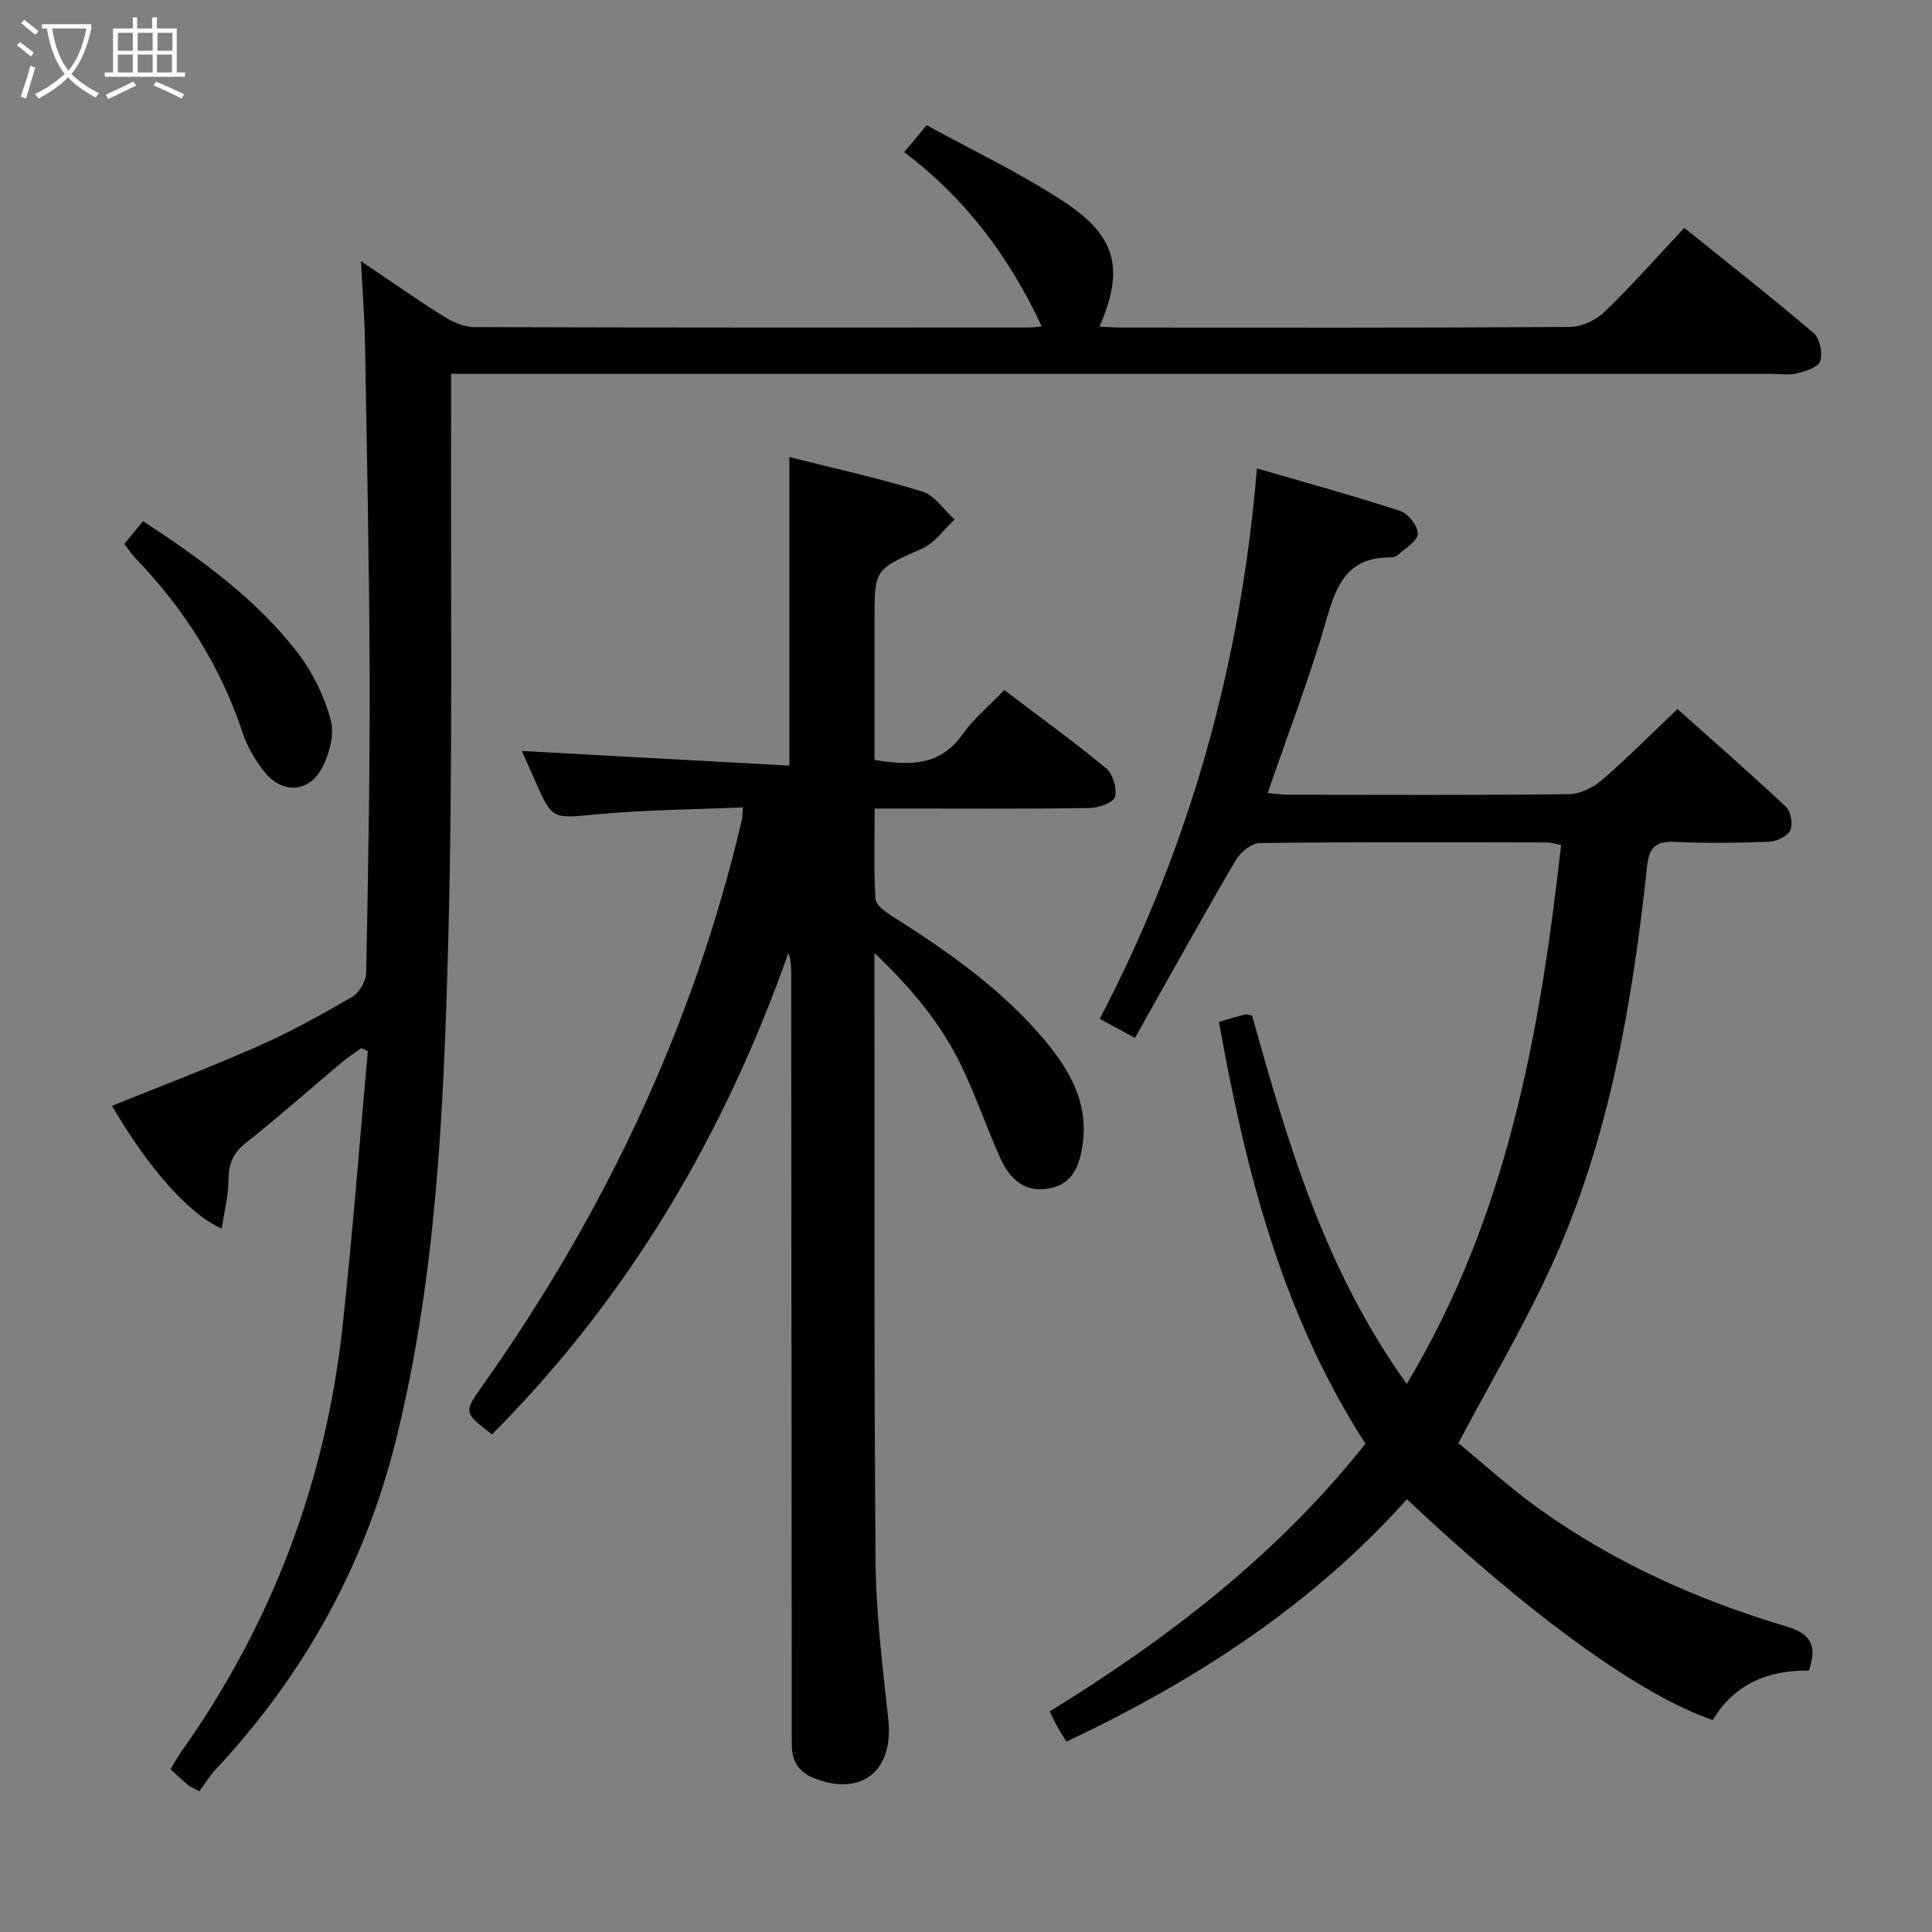 <svg enable-background="new 0 0 400 400" viewBox="0 0 400 400" xmlns="http://www.w3.org/2000/svg"><rect x="0" y="0" width="400" height="400" fill="#808080" stroke="none"/><g fill="#010100"><path d="m74.74 54.07c6.37 4.29 11.61 7.98 17.04 11.38 1.87 1.17 4.21 2.27 6.33 2.27 38.33.13 76.65.1 114.98.09.77 0 1.54-.14 2.59-.24-6.73-14.38-15.74-26.48-28.48-36.07 1.65-1.98 2.89-3.47 4.65-5.58 9.51 5.23 19.3 9.86 28.28 15.74 11.1 7.26 12.67 14.04 7.51 25.96 1.55.07 2.98.2 4.4.2 30.99.01 61.99.08 92.98-.13 2.43-.02 5.4-1.39 7.18-3.11 5.62-5.42 10.79-11.29 16.52-17.4 9.08 7.31 18.08 14.37 26.79 21.79 1.27 1.09 1.87 4.08 1.37 5.76-.37 1.24-2.97 2.11-4.73 2.55-1.73.43-3.64.12-5.48.12-88.65 0-177.3 0-265.95 0-2.15 0-4.29 0-7.32 0 0 2.29.01 4.2 0 6.11-.14 37.16.4 74.33-.6 111.46-.93 34.53-2.4 69.15-10.76 102.94-6.44 26.02-19.05 48.81-37.37 68.42-1.35 1.44-2.38 3.17-3.39 4.53-1.51-.81-2-.97-2.36-1.28-1.13-.97-2.21-2-3.62-3.3.79-1.27 1.48-2.53 2.3-3.7 18.72-26.45 29.83-55.84 33.33-88 2.06-18.94 3.5-37.95 5.23-56.93-.44-.22-.89-.45-1.33-.67-1.37 1-2.81 1.92-4.1 3.01-6.63 5.56-13.11 11.31-19.89 16.69-2.65 2.11-3.52 4.36-3.53 7.63-.01 3.24-.87 6.47-1.4 10.04-6.86-2.93-15.35-12.76-22.72-25.4 10.11-4.09 20.31-7.95 30.27-12.36 6.68-2.95 13.11-6.52 19.44-10.19 1.47-.86 2.88-3.24 2.91-4.95.41-20.64.79-41.29.72-61.93-.07-22.98-.58-45.95-.97-68.92-.09-5.08-.5-10.15-.82-16.53z"/><path d="m291.29 310.4c-19.81 22.11-43.95 37.64-70.48 50.18-.79-1.26-1.34-2.07-1.82-2.93-.55-1-1.04-2.04-1.67-3.31 24.58-15.15 47.18-32.49 65.38-55.44-17.22-26.71-24.84-56.54-30.33-87.34 2.22-.64 3.78-1.11 5.35-1.52.29-.08.64.08 1.52.22 7.33 26.27 15.05 52.69 32.02 76.27 20.86-34.81 27.58-72.72 31.95-111.58-1.31-.25-2.09-.53-2.88-.53-19.83-.03-39.65-.12-59.48.12-1.71.02-4.03 1.88-4.99 3.52-7.03 12.03-13.78 24.23-20.88 36.83-2.86-1.55-4.97-2.69-7.29-3.95 18.64-35.66 29.16-73.26 32.54-113.96 10.16 2.96 20 5.65 29.69 8.82 1.64.54 3.69 3.15 3.61 4.71-.07 1.53-2.57 2.99-4.1 4.37-.44.4-1.25.54-1.89.54-8.45.05-10.83 5.57-12.86 12.67-3.46 12.06-8 23.81-12.22 36.1 1.46.12 2.88.35 4.31.35 19.33.02 38.65.11 57.98-.11 2.32-.03 5.05-1.33 6.86-2.89 5.29-4.55 10.21-9.53 15.69-14.74 7.23 6.45 14.97 13.2 22.45 20.23 1.03.96 1.49 3.63.89 4.9-.58 1.23-2.82 2.28-4.38 2.34-6.49.26-13 .33-19.48.04-4-.18-5.34 1.05-5.78 5.17-3.07 28.31-7.8 56.32-19.72 82.46-5.56 12.2-12.44 23.81-19.34 36.85 5.1 4.17 10.82 9.4 17.1 13.87 15.44 10.99 32.59 18.65 50.68 24.03 5.34 1.59 6.54 4.07 4.78 9.19-8.35-.14-15.43 2.74-19.89 10.25-15.05-5.2-37.56-21.46-63.32-45.73z"/><path d="m153.81 167.16c-10.36.45-20.31.5-30.18 1.43-9.32.88-9.28 1.29-13.02-7.35-.85-1.96-1.75-3.9-2.58-5.76 18.61 1.02 36.93 2.02 55.4 3.03 0-21.93 0-42.64 0-63.88 9.28 2.34 18.51 4.36 27.51 7.14 2.58.8 4.48 3.8 6.69 5.79-2.21 2.05-4.08 4.85-6.68 6-9.8 4.36-9.89 4.16-9.89 14.85v28.92c7.3 1.2 13.54 1.3 18.2-5.26 2.37-3.34 5.64-6.04 8.67-9.2 7.43 5.64 14.43 10.69 21.06 16.18 1.41 1.17 2.31 4.15 1.88 5.9-.29 1.17-3.36 2.31-5.2 2.34-12.83.2-25.66.11-38.49.11-1.81 0-3.61 0-6.09 0 0 6.54-.21 12.64.17 18.7.08 1.29 2.1 2.73 3.52 3.63 11.7 7.41 23.01 15.32 31.91 26.12 4.97 6.04 8.63 12.68 7.47 20.98-.61 4.36-1.94 8.25-6.89 9.21-5.16 1-8.25-2.01-10.16-6.24-2.79-6.2-4.99-12.67-7.91-18.8-4.15-8.74-10.2-16.12-18.15-23.69v4.98c.04 40.32-.11 80.64.23 120.96.09 10.94 1.46 21.88 2.64 32.78 1.13 10.48-5.42 15.91-15.1 12.24-3.23-1.22-4.82-3.37-4.88-6.72-.05-2.66-.02-5.33-.02-8-.04-50.48-.07-100.97-.11-151.45 0-1.56 0-3.11-.57-4.83-13.33 37.78-33.12 71.36-61.39 99.71-5.9-4.58-5.86-4.56-1.98-10.05 25.23-35.66 43.68-74.44 53.7-117.07.12-.46.1-.96.24-2.7z"/><path d="m25.73 112.62c1.44-1.75 2.59-3.16 3.88-4.72 11.95 7.83 23.46 16.07 32.15 27.43 3.05 3.98 5.38 8.85 6.7 13.67.81 2.94-.21 6.97-1.7 9.84-2.81 5.4-8.44 5.61-12.16.78-1.8-2.33-3.4-5.01-4.32-7.79-4.58-13.83-12.13-25.77-22.19-36.21-.8-.83-1.43-1.81-2.36-3z"/></g><path d="m6.4 11.7c-1-.8-1.9-1.6-2.9-2.3l.6-.7c.9.7 1.9 1.4 2.9 2.2zm-2.1 8.3c.7-2.1 1.4-4.2 2-6.4.2.1.6.3 1 .4-.7 2.3-1.3 4.4-1.9 6.4zm3-12.8c-1.1-.9-2.1-1.7-2.9-2.4l.6-.7c1 .8 2 1.5 3 2.4zm1.4-1.3v-.9h10.2v.9c-.9 4.2-2.3 7.3-4.1 9.4 1.3 1.4 3.2 2.7 5.7 4-.2.2-.4.5-.7.9-2.5-1.4-4.4-2.7-5.7-4.2-1.4 1.5-3.5 3-6.1 4.4 0 0 0 0-.1-.1-.3-.4-.5-.7-.7-.8 2.7-1.3 4.7-2.8 6.2-4.2-1.8-2.2-3-5.3-3.7-9.4zm9.2 0h-7.1c.6 3.8 1.7 6.7 3.4 8.7 1.7-2 2.9-4.8 3.7-8.7z" fill="#fafbfa"/><path d="m31.6 3.6h.9v2.3h4.1v9.1h1.7v.9h-16.6v-.9h1.7v-9.1h4.1v-2.3h.9v2.3h3.1v-2.3zm-4 13.3.6.8c-1.9.9-3.8 1.9-5.8 2.8-.2-.3-.3-.6-.5-.9 2-.9 3.9-1.8 5.7-2.7zm-3.2-10.1v3.7h3.1v-3.7zm0 4.5v3.7h3.1v-3.7zm4.1-4.5v3.7h3.1v-3.7zm0 4.5v3.7h3.1v-3.7zm9.1 9.1c-2.1-1.1-4.1-2-5.8-2.7l.5-.8c2.2.9 4.1 1.8 5.8 2.6zm-1.9-13.6h-3.1v3.7h3.1zm-3.2 4.5v3.7h3.1v-3.7z" fill="#fafbfa"/></svg>